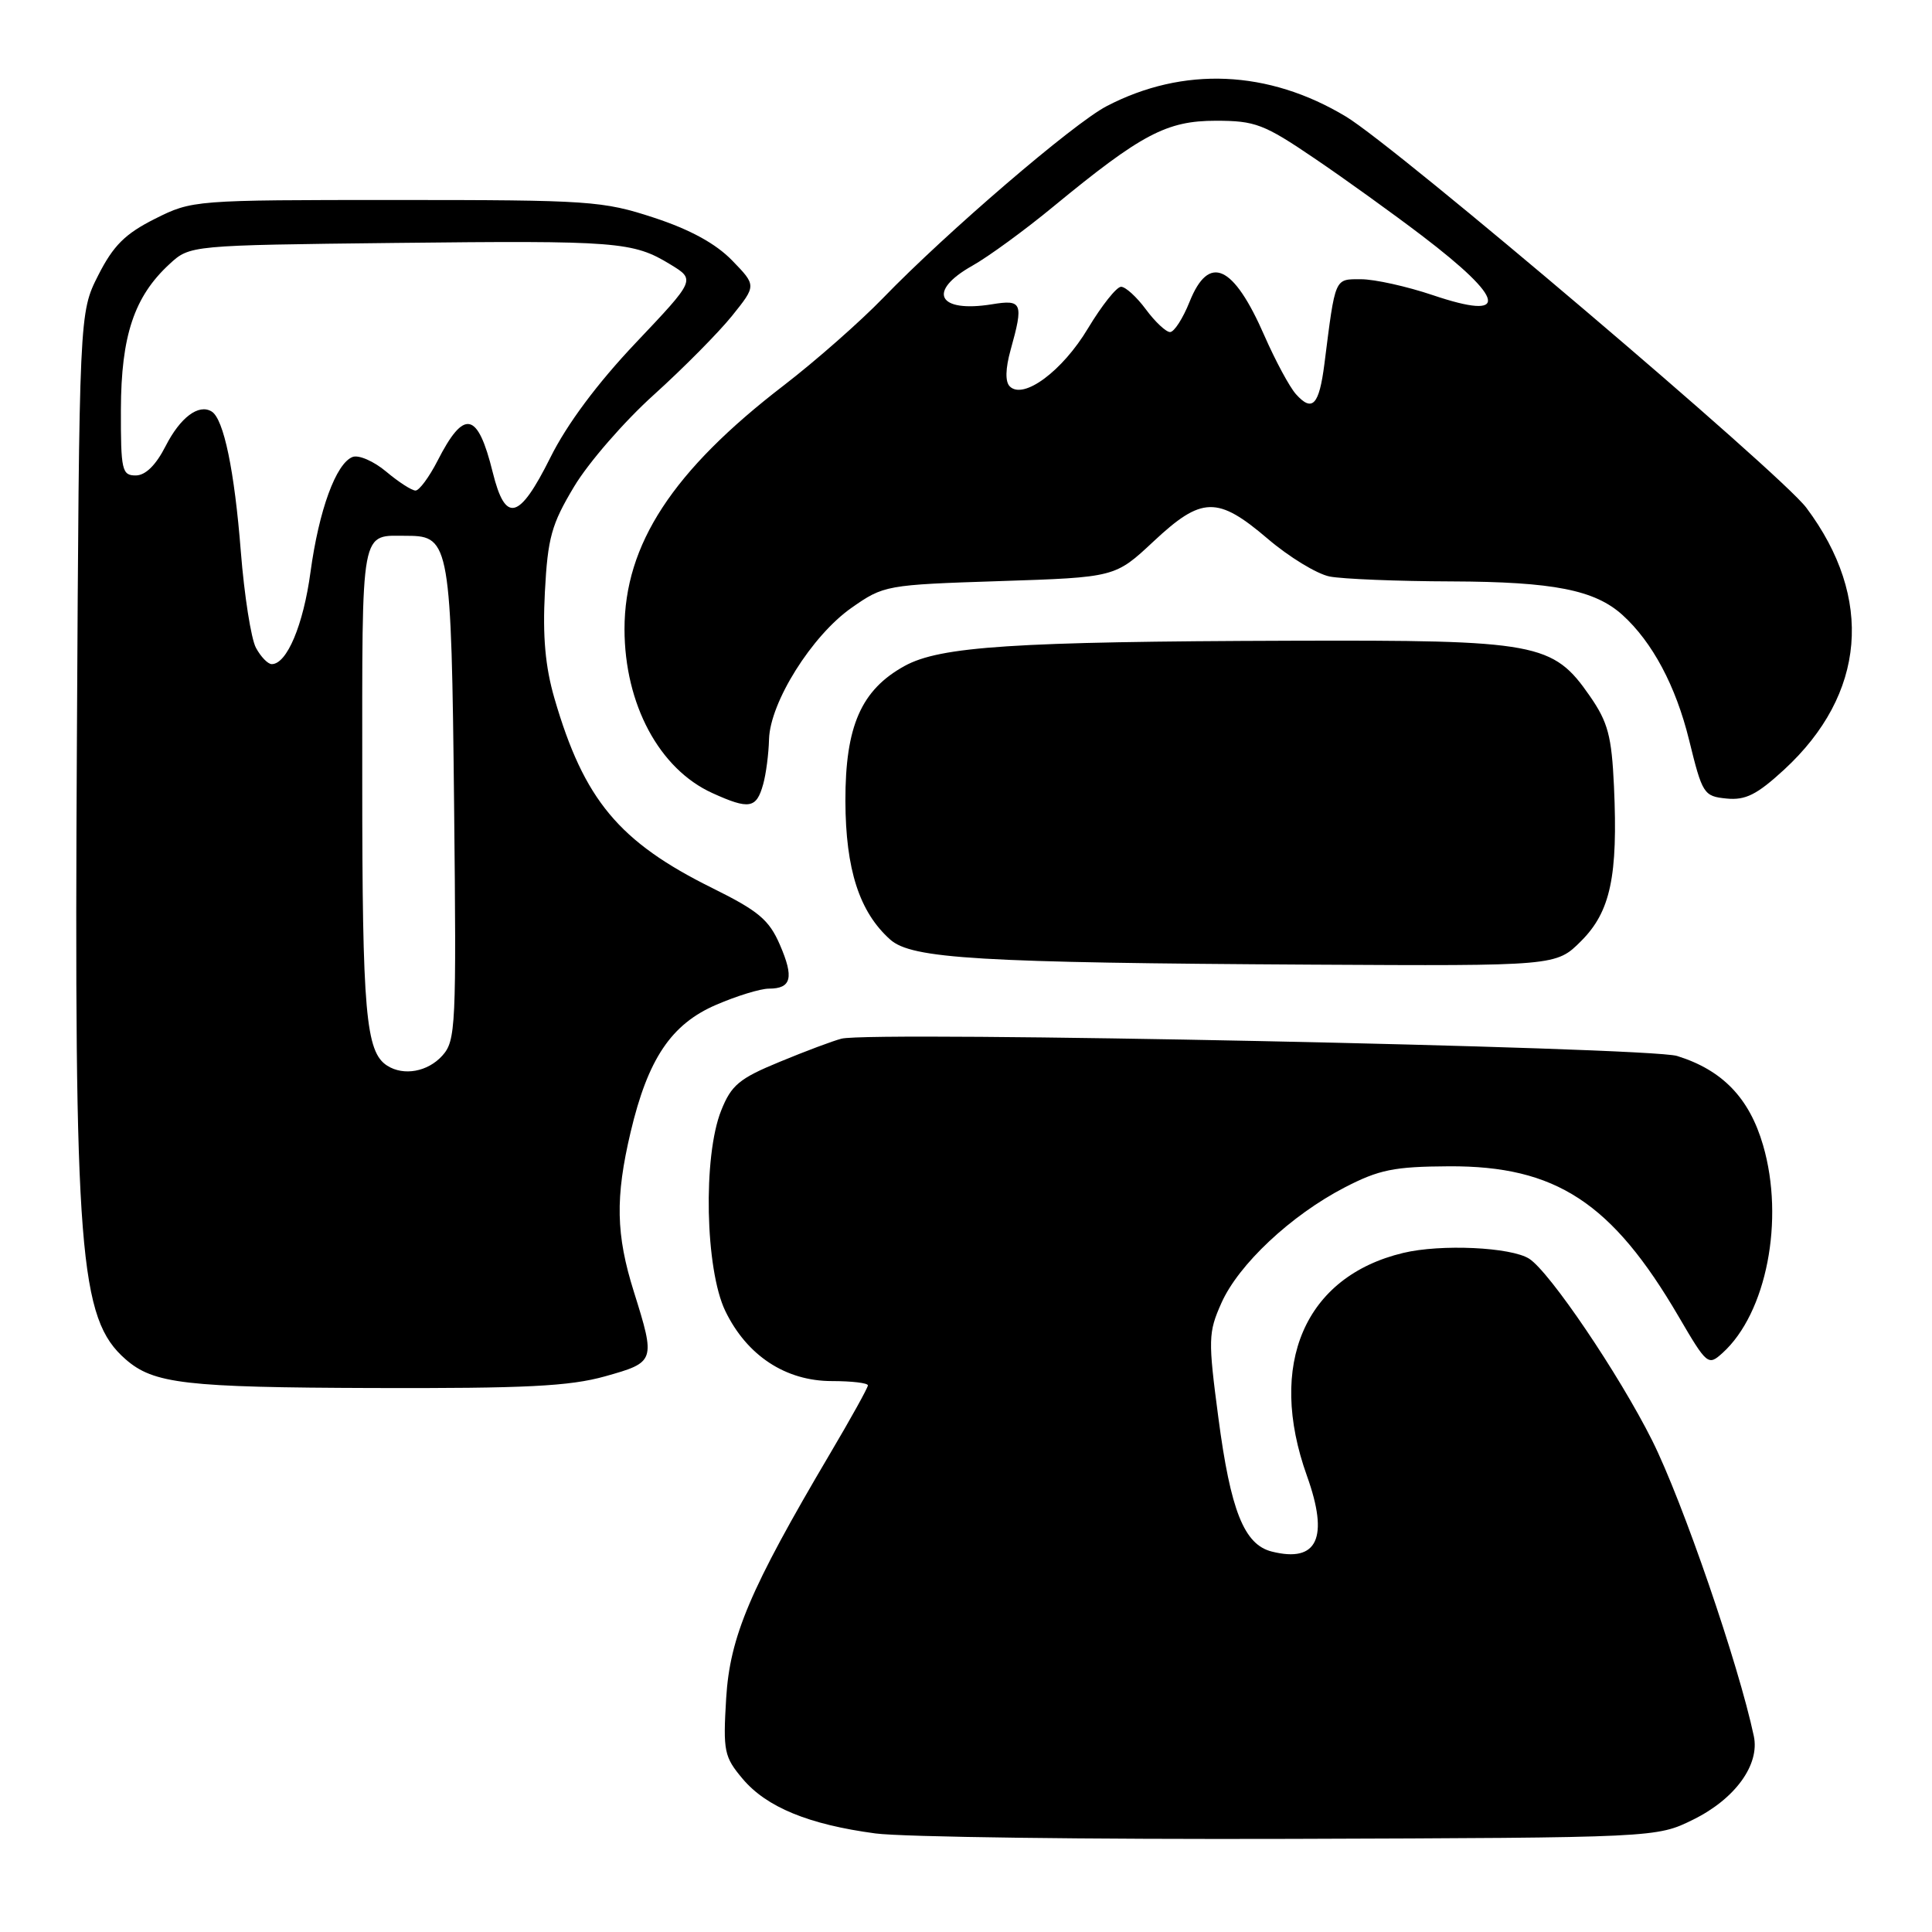 <?xml version="1.0" encoding="UTF-8" standalone="no"?>
<!DOCTYPE svg PUBLIC "-//W3C//DTD SVG 1.1//EN" "http://www.w3.org/Graphics/SVG/1.1/DTD/svg11.dtd" >
<svg xmlns="http://www.w3.org/2000/svg" xmlns:xlink="http://www.w3.org/1999/xlink" version="1.1" viewBox="0 0 256 256">
 <g >
 <path fill="currentColor"
d=" M 224.35 241.11 C 229.90 238.38 233.20 233.84 232.39 230.04 C 230.37 220.51 222.95 198.93 218.92 190.87 C 214.53 182.10 205.35 168.54 202.63 166.79 C 200.22 165.25 190.91 164.82 185.93 166.02 C 172.89 169.14 167.87 180.77 173.18 195.57 C 176.12 203.78 174.57 207.11 168.52 205.59 C 164.85 204.67 163.06 200.17 161.44 187.85 C 160.07 177.48 160.10 176.57 161.84 172.66 C 164.11 167.55 171.05 161.04 178.16 157.35 C 182.74 154.98 184.71 154.58 192.00 154.54 C 206.16 154.47 213.60 159.34 222.44 174.47 C 226.19 180.88 226.34 181.00 228.25 179.27 C 234.07 174.01 236.49 161.62 233.62 151.76 C 231.80 145.49 228.23 141.79 222.22 139.92 C 218.38 138.74 115.46 136.60 111.50 137.63 C 110.40 137.91 106.71 139.29 103.31 140.70 C 97.96 142.90 96.90 143.78 95.56 147.15 C 93.13 153.22 93.44 168.20 96.11 173.72 C 98.97 179.63 104.10 183.00 110.23 183.00 C 112.85 183.00 115.00 183.25 115.00 183.57 C 115.00 183.88 112.74 187.96 109.97 192.64 C 99.37 210.59 96.72 216.84 96.22 225.04 C 95.80 232.06 95.95 232.79 98.41 235.71 C 101.57 239.46 107.16 241.76 116.00 242.94 C 119.58 243.42 144.32 243.74 171.00 243.66 C 219.50 243.50 219.50 243.50 224.35 241.11 Z  M 80.18 182.37 C 86.84 180.50 86.88 180.39 83.99 171.16 C 81.61 163.59 81.51 158.69 83.56 150.01 C 85.85 140.31 88.94 135.70 94.90 133.14 C 97.63 131.96 100.77 131.00 101.88 131.00 C 104.87 131.00 105.23 129.55 103.34 125.19 C 101.91 121.88 100.50 120.70 94.42 117.69 C 82.01 111.55 77.38 105.99 73.47 92.55 C 72.25 88.35 71.89 84.34 72.20 78.44 C 72.58 71.25 73.07 69.48 76.07 64.48 C 77.95 61.33 82.71 55.85 86.64 52.31 C 90.56 48.77 95.22 44.06 97.00 41.85 C 100.23 37.83 100.23 37.83 97.01 34.51 C 94.83 32.27 91.45 30.42 86.64 28.84 C 79.87 26.62 78.11 26.50 52.50 26.50 C 25.69 26.50 25.46 26.52 20.52 29.00 C 16.58 30.98 15.02 32.53 13.02 36.47 C 10.50 41.44 10.50 41.44 10.19 97.97 C 9.81 166.16 10.49 174.75 16.65 180.12 C 20.36 183.36 24.53 183.84 49.43 183.92 C 69.63 183.98 75.47 183.69 80.18 182.37 Z  M 209.51 124.69 C 213.40 120.80 214.40 116.11 213.86 104.20 C 213.55 97.52 213.07 95.71 210.67 92.24 C 205.77 85.17 203.76 84.80 171.00 84.90 C 134.34 85.01 124.58 85.65 119.87 88.24 C 114.11 91.41 112.00 96.22 112.02 106.14 C 112.05 115.21 113.87 120.85 117.96 124.50 C 120.81 127.04 129.63 127.57 173.85 127.82 C 206.20 128.00 206.20 128.00 209.51 124.69 Z  M 101.12 103.93 C 101.50 102.59 101.85 99.91 101.90 97.96 C 102.04 93.05 107.57 84.23 112.83 80.54 C 117.10 77.55 117.39 77.49 132.46 77.00 C 147.76 76.50 147.76 76.50 152.84 71.75 C 159.24 65.76 161.32 65.71 167.98 71.39 C 170.80 73.80 174.49 76.05 176.18 76.39 C 177.87 76.72 185.16 77.02 192.38 77.04 C 205.83 77.09 211.32 78.17 214.99 81.49 C 218.96 85.09 222.05 90.89 223.81 98.04 C 225.57 105.21 225.75 105.51 228.77 105.81 C 231.29 106.06 232.80 105.30 236.41 101.98 C 247.24 91.99 248.32 79.26 239.35 67.28 C 235.94 62.72 185.06 19.49 178.35 15.45 C 168.07 9.26 156.80 8.77 146.63 14.07 C 142.22 16.37 125.41 30.80 117.00 39.50 C 113.97 42.63 108.07 47.82 103.89 51.04 C 89.13 62.37 82.75 72.13 82.75 83.36 C 82.76 93.32 87.36 101.90 94.40 105.09 C 99.27 107.30 100.23 107.14 101.12 103.93 Z  M 51.31 141.21 C 48.46 139.40 48.00 134.20 48.00 103.54 C 48.00 69.17 47.66 71.00 54.06 71.00 C 59.58 71.00 59.81 72.34 60.17 106.64 C 60.48 136.11 60.40 137.89 58.60 139.89 C 56.67 142.02 53.49 142.60 51.31 141.21 Z  M 33.91 85.83 C 33.27 84.63 32.37 78.90 31.91 73.08 C 31.07 62.37 29.65 55.52 28.05 54.53 C 26.33 53.47 23.88 55.31 21.94 59.12 C 20.65 61.65 19.27 63.00 17.98 63.00 C 16.16 63.00 16.00 62.31 16.02 54.25 C 16.05 44.50 17.78 39.30 22.45 35.00 C 25.16 32.50 25.16 32.50 52.33 32.19 C 81.88 31.86 83.88 32.02 88.83 35.04 C 92.16 37.07 92.16 37.07 84.25 45.42 C 79.14 50.81 75.12 56.21 72.92 60.64 C 68.79 68.92 66.97 69.38 65.29 62.59 C 63.30 54.52 61.50 54.14 57.97 61.07 C 56.86 63.23 55.55 65.00 55.06 65.00 C 54.56 65.00 52.81 63.87 51.17 62.49 C 49.54 61.12 47.53 60.24 46.72 60.55 C 44.52 61.40 42.26 67.59 41.14 75.82 C 40.19 82.83 38.01 88.00 36.01 88.00 C 35.49 88.00 34.55 87.02 33.91 85.83 Z  M 171.72 52.23 C 170.87 51.28 169.00 47.80 167.55 44.50 C 163.43 35.06 160.18 33.59 157.62 40.00 C 156.74 42.20 155.58 44.00 155.04 44.00 C 154.50 44.00 153.06 42.65 151.84 41.00 C 150.62 39.35 149.14 38.00 148.55 38.00 C 147.95 38.00 145.99 40.48 144.17 43.50 C 140.79 49.16 135.61 53.01 133.80 51.20 C 133.18 50.58 133.22 48.86 133.91 46.37 C 135.65 40.13 135.45 39.66 131.44 40.32 C 124.26 41.48 122.79 38.61 128.84 35.21 C 130.96 34.02 135.80 30.49 139.59 27.36 C 151.26 17.76 154.59 16.00 161.11 16.00 C 166.32 16.00 167.48 16.44 174.17 20.98 C 178.20 23.71 184.61 28.33 188.42 31.23 C 199.56 39.72 200.08 42.56 189.86 39.11 C 186.42 37.95 182.14 37.00 180.35 37.00 C 176.80 37.00 176.96 36.63 175.49 48.23 C 174.79 53.69 173.89 54.65 171.72 52.23 Z "/>
</g>
</svg>